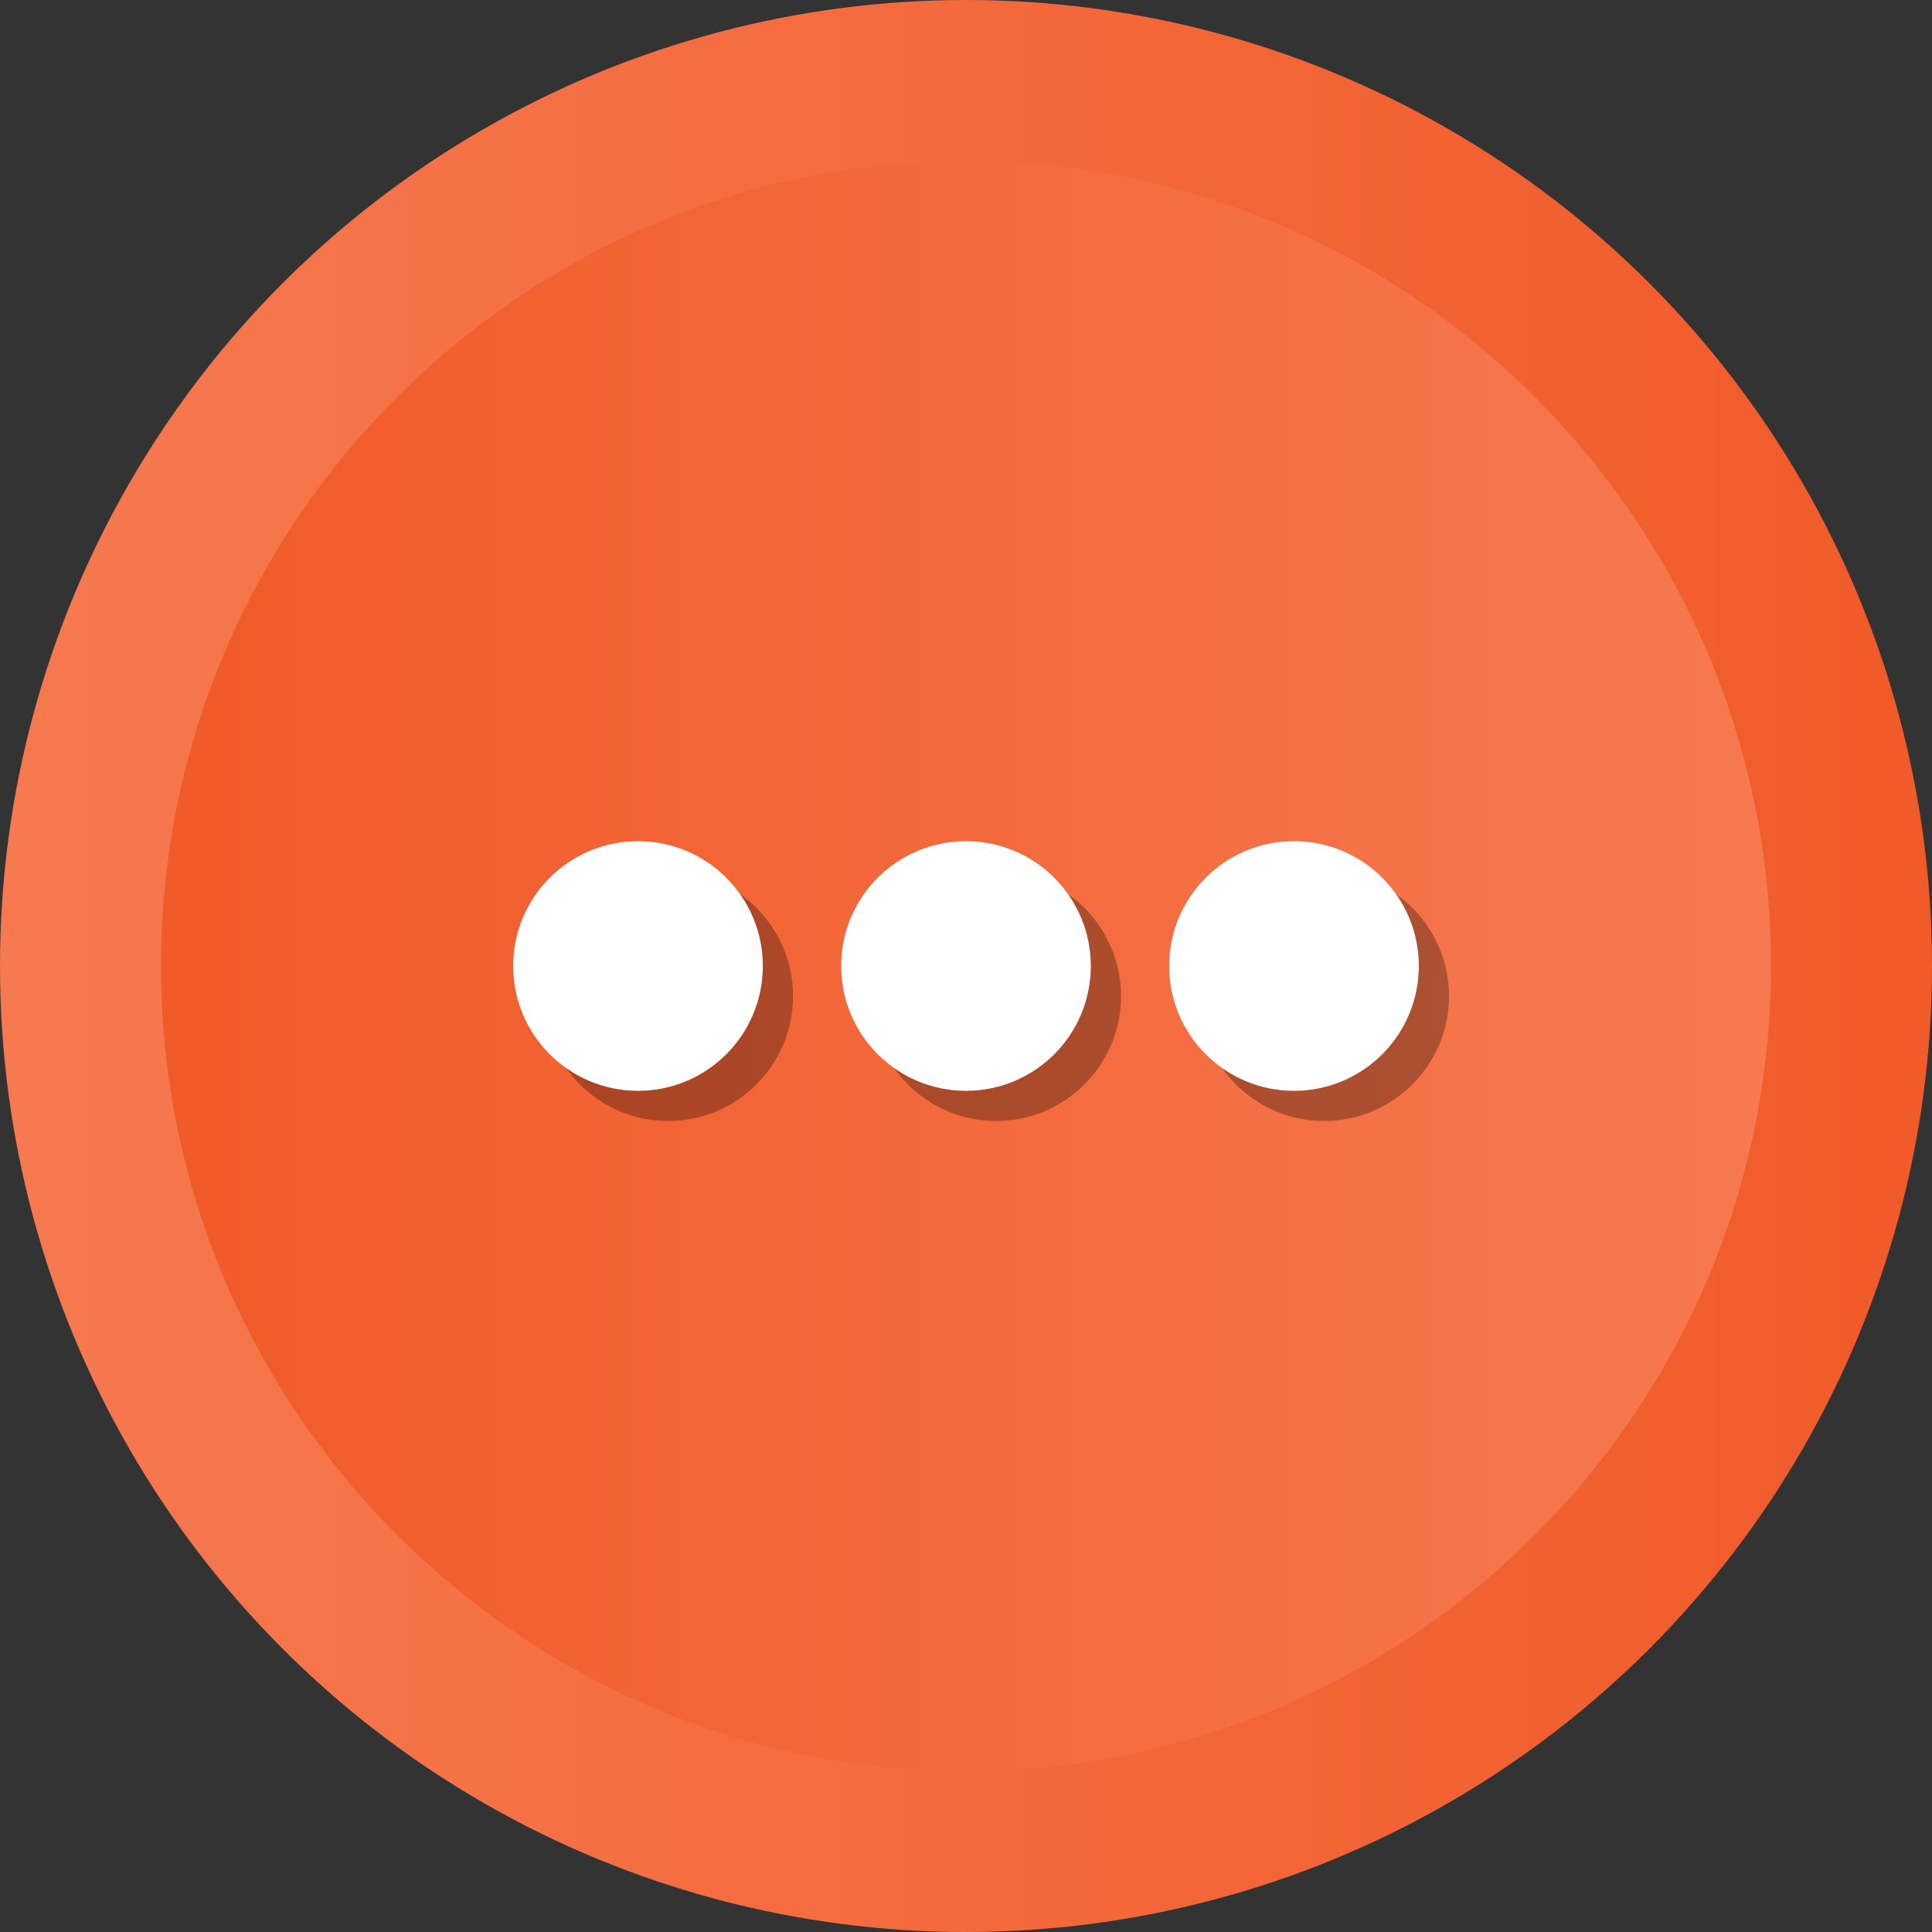<?xml version="1.0" ?><svg enable-background="new 0 0 512 512" id="Layer_1" version="1.1" viewBox="0 0 512 512" xml:space="preserve" xmlns="http://www.w3.org/2000/svg" xmlns:xlink="http://www.w3.org/1999/xlink"><rect x="0" y="0" width="512" height="512" fill="#333333" stroke="none"/><g><g><linearGradient gradientUnits="userSpaceOnUse" id="SVGID_1_" x1="0" x2="512" y1="256" y2="256"><stop offset="0" style="stop-color:#F67950"/><stop offset="1" style="stop-color:#F15A29"/></linearGradient><circle cx="256" cy="256" fill="url(#SVGID_1_)" r="256"/><linearGradient gradientUnits="userSpaceOnUse" id="SVGID_2_" x1="42.667" x2="469.333" y1="256.001" y2="256.001"><stop offset="0" style="stop-color:#F15A29"/><stop offset="1" style="stop-color:#F67950"/></linearGradient><path d="M256,469.334c-117.631,0-213.333-95.702-213.333-213.333    c0-117.631,95.702-213.333,213.333-213.333c117.636,0,213.333,95.702,213.333,213.333    C469.333,373.631,373.636,469.334,256,469.334z" fill="url(#SVGID_2_)"/></g><g id="XMLID_15_"><circle cx="177.079" cy="264" id="XMLID_18_" opacity="0.3" r="33.079"/><circle cx="264" cy="264" id="XMLID_17_" opacity="0.3" r="33.078"/><circle cx="350.922" cy="264" id="XMLID_16_" opacity="0.3" r="33.078"/></g><g id="XMLID_617_"><circle cx="169.079" cy="256" fill="#FFFFFF" id="XMLID_600_" r="33.079"/><circle cx="256" cy="256" fill="#FFFFFF" id="XMLID_618_" r="33.078"/><circle cx="342.922" cy="256" fill="#FFFFFF" id="XMLID_619_" r="33.078"/></g></g></svg>